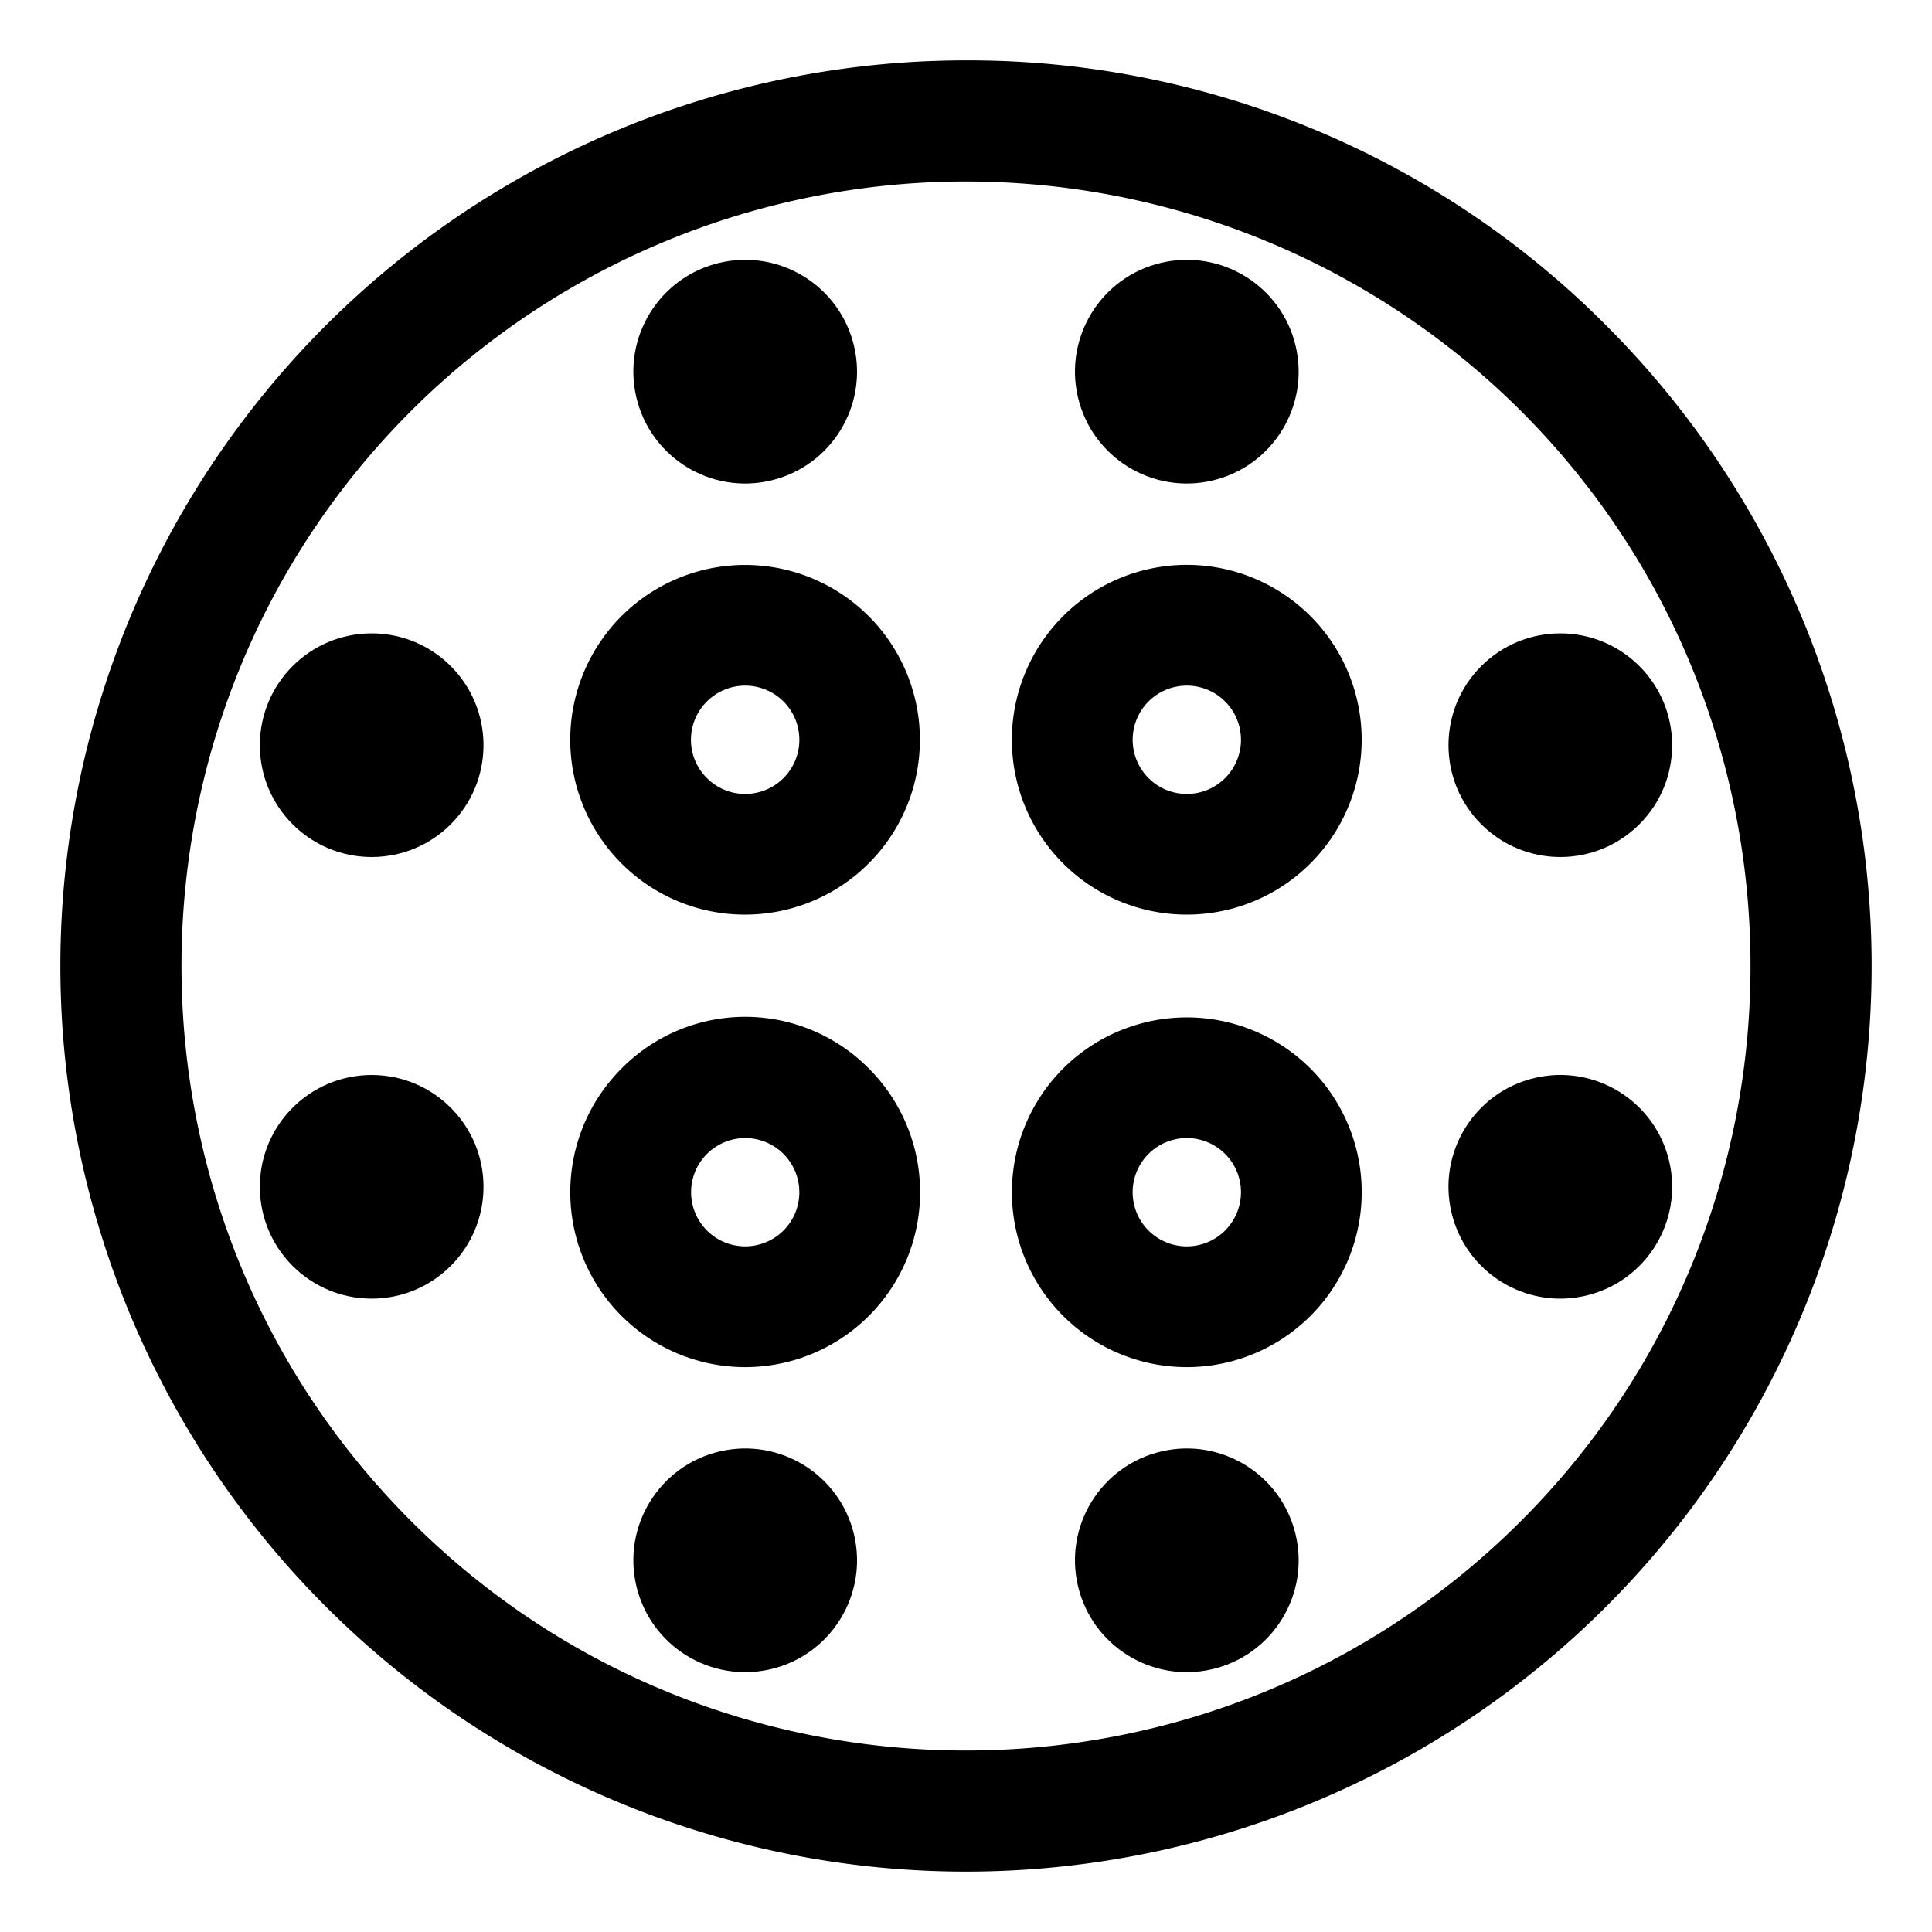 <svg id="export" xmlns="http://www.w3.org/2000/svg" viewBox="0 0 512 512">
  <defs>
    <style>
      .cls-1 {
        fill: currentColor;
      }
    </style>
  </defs>
  <title>blur-circular</title>
  <path class="cls-1" d="M256,16A240,240,0,0,0,86.294,425.705,240,240,0,1,0,425.706,86.294,238.429,238.429,0,0,0,256,16ZM403.078,403.078h0c-81.1,81.1-213.058,81.1-294.157,0s-81.099-213.057,0-294.156a208.237,208.237,0,0,1,294.157,0C484.177,190.021,484.177,321.978,403.078,403.078Z"/>
  <path class="cls-1" d="M197.483,242.382a46.332,46.332,0,1,0-32.776-13.555A46.21,46.21,0,0,0,197.483,242.382ZM187.334,185.901a14.353,14.353,0,1,1,0,20.299A14.306,14.306,0,0,1,187.334,185.901Z"/>
  <path class="cls-1" d="M314.517,242.382A46.344,46.344,0,1,0,281.74,163.273l0,0a46.332,46.332,0,0,0,32.777,79.108Zm-10.149-56.481a14.354,14.354,0,1,1,0,20.299A14.369,14.369,0,0,1,304.367,185.901Z"/>
  <path class="cls-1" d="M164.707,283.173a46.353,46.353,0,1,0,65.553,0A46.047,46.047,0,0,0,164.707,283.173Zm42.926,42.926a14.347,14.347,0,1,1,0-20.299A14.37,14.37,0,0,1,207.633,326.099Z"/>
  <path class="cls-1" d="M281.74,283.173a46.353,46.353,0,1,0,65.553,0A46.405,46.405,0,0,0,281.74,283.173Zm42.926,42.926a14.353,14.353,0,1,1,4.204-10.149A14.371,14.371,0,0,1,324.666,326.099Z"/>
  <circle class="cls-1" cx="314.517" cy="98.5" r="29.637" transform="translate(-14.217 74.896) rotate(-13.283)"/>
  <circle class="cls-1" cx="197.483" cy="98.5" r="29.637" transform="translate(-17.348 48.007) rotate(-13.283)"/>
  <circle class="cls-1" cx="314.517" cy="413.5" r="29.637" transform="translate(-86.589 83.323) rotate(-13.283)"/>
  <circle class="cls-1" cx="197.483" cy="413.5" r="29.637" transform="translate(-89.72 56.434) rotate(-13.283)"/>
  <circle class="cls-1" cx="413.5" cy="314.517" r="29.637" transform="translate(-61.2 103.417) rotate(-13.283)"/>
  <circle class="cls-1" cx="413.5" cy="197.483" r="29.637" transform="translate(-18.53 350.23) rotate(-45)"/>
  <circle class="cls-1" cx="98.5" cy="314.517" r="29.637"/>
  <circle class="cls-1" cx="98.5" cy="197.483" r="29.637"/>
</svg>
